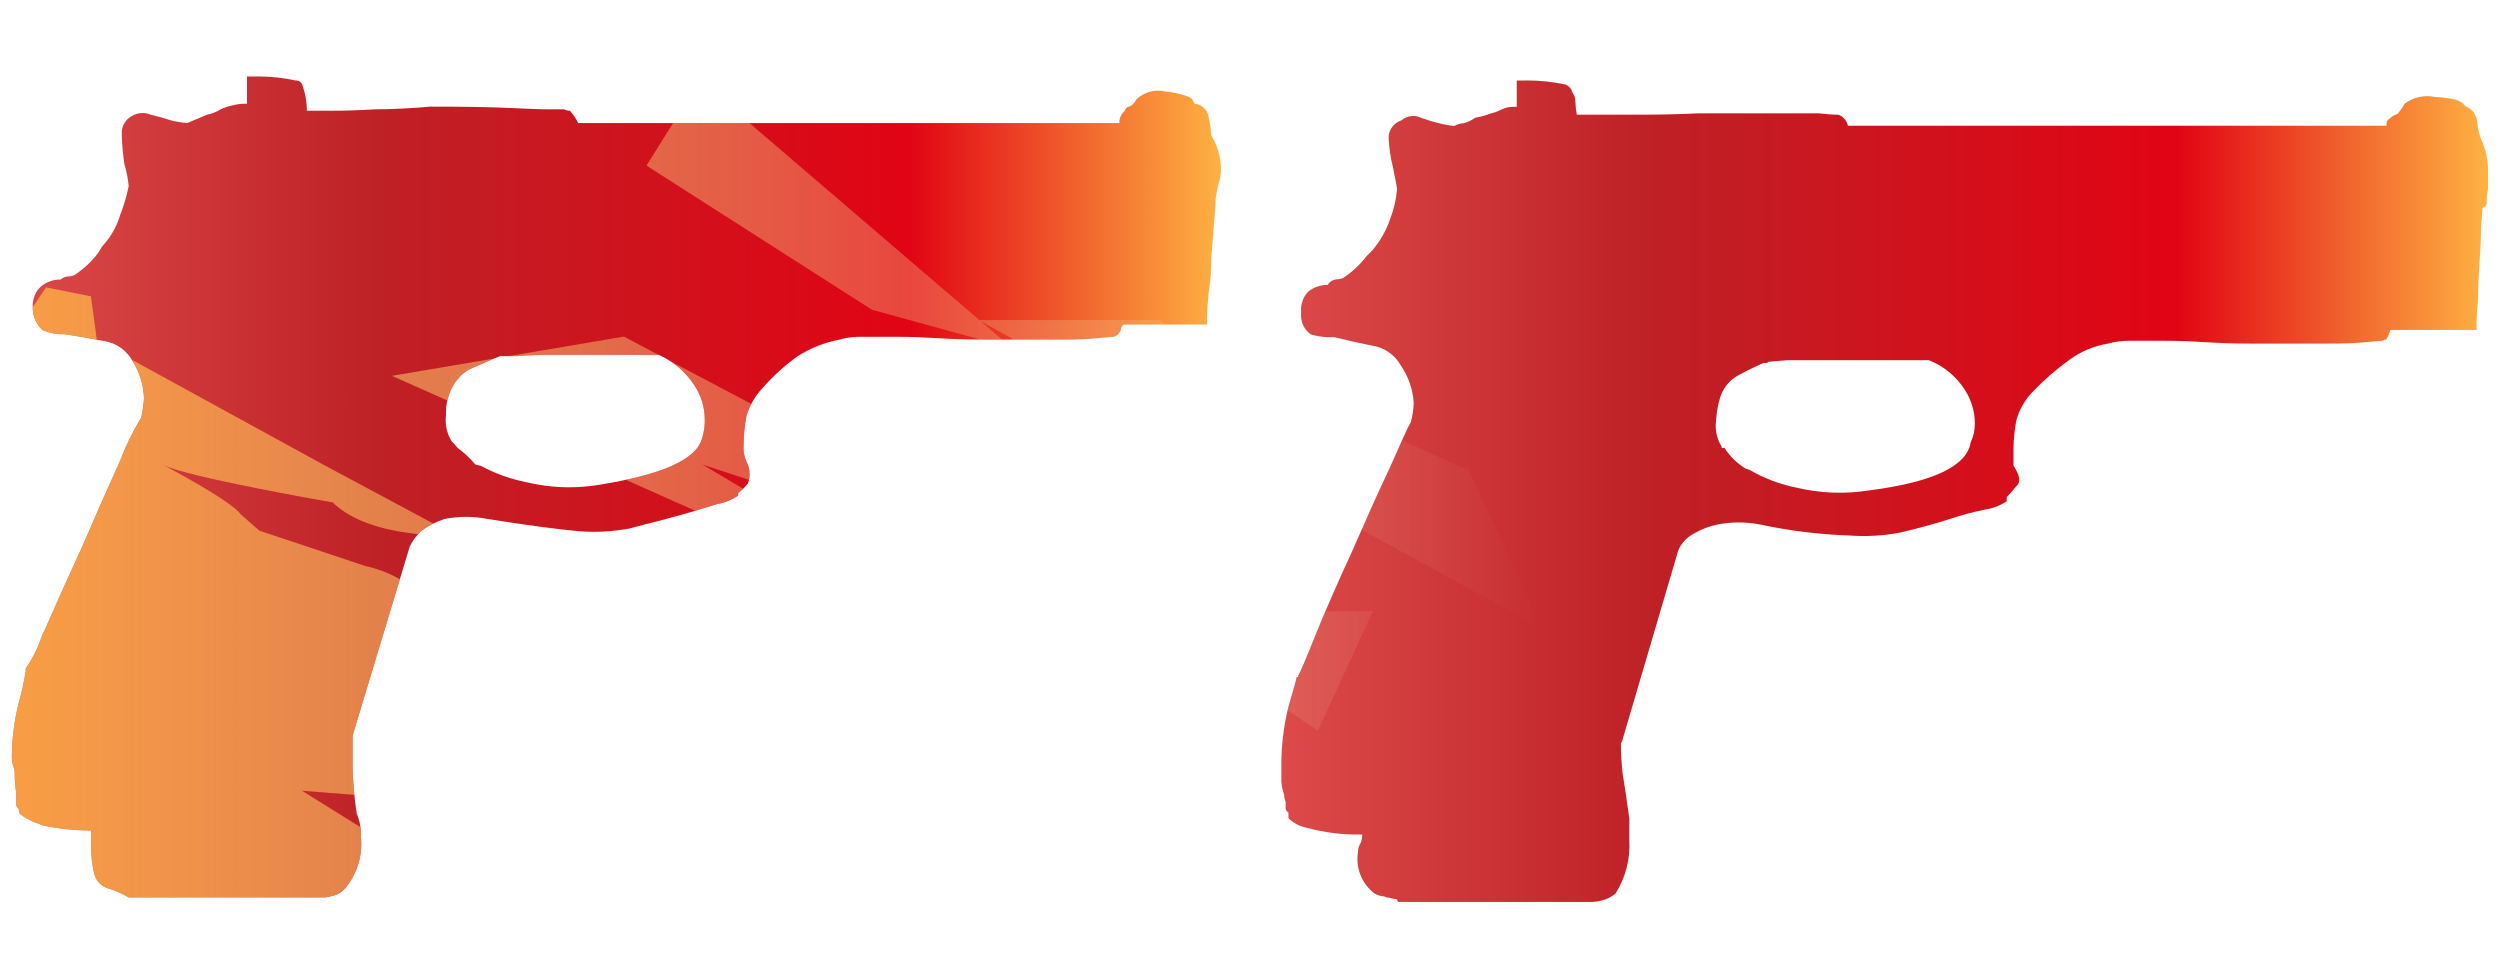 <?xml version="1.0" encoding="utf-8"?>
<!-- Generator: Adobe Illustrator 16.0.0, SVG Export Plug-In . SVG Version: 6.00 Build 0)  -->
<!DOCTYPE svg PUBLIC "-//W3C//DTD SVG 1.1//EN" "http://www.w3.org/Graphics/SVG/1.1/DTD/svg11.dtd">
<svg version="1.1" id="tc" xmlns="http://www.w3.org/2000/svg" xmlns:xlink="http://www.w3.org/1999/xlink" x="0px" y="0px"
	 width="92px" height="36px" viewBox="0 0 92 36" enable-background="new 0 0 92 36" xml:space="preserve">
<linearGradient id="SVGID_1_" gradientUnits="userSpaceOnUse" x1="-70.905" y1="-541.301" x2="-26.5" y2="-541.301" gradientTransform="matrix(1 0 0 -1 118.06 -523.226)">
	<stop  offset="0" style="stop-color:#DC4A49"/>
	<stop  offset="0.301" style="stop-color:#BE2126"/>
	<stop  offset="0.742" style="stop-color:#E10414"/>
	<stop  offset="1" style="stop-color:#FEB243"/>
</linearGradient>
<path fill="url(#SVGID_1_)" d="M91.307,5.132c-0.078-0.213-0.129-0.432-0.147-0.657c-0.021-0.248-0.185-0.461-0.41-0.551
	l-0.157-0.15L90.387,3.67c-0.253-0.055-0.512-0.088-0.771-0.102c-0.396-0.084-0.808,0.006-1.128,0.251
	c-0.055,0.109-0.125,0.21-0.203,0.304c-0.028,0.058-0.088,0.097-0.151,0.1c-0.075,0.041-0.146,0.092-0.207,0.153
	c-0.071,0.039-0.112,0.119-0.102,0.201v0.05H68.003c-0.039-0.189-0.176-0.343-0.356-0.407h-0.101c-0.104,0-0.31-0.016-0.618-0.05
	h-4.402c-0.787,0.036-1.465,0.05-2.049,0.05h-2.451c-0.029-0.165-0.049-0.334-0.053-0.503c-0.002-0.109-0.037-0.215-0.103-0.304
	c-0.032-0.134-0.127-0.245-0.253-0.3c-0.471-0.102-0.949-0.153-1.43-0.153c-0.02,0.002-0.037,0.002-0.059,0.003h-0.311v0.968h-0.149
	c-0.144,0-0.282,0.034-0.411,0.099c-0.129,0.067-0.268,0.117-0.408,0.15c-0.186,0.07-0.371,0.122-0.563,0.152
	c-0.124,0.092-0.267,0.162-0.416,0.201c-0.123,0.007-0.242,0.042-0.351,0.102c-0.191-0.016-0.385-0.051-0.566-0.102
	c-0.229-0.054-0.447-0.12-0.664-0.201c-0.232-0.113-0.518-0.076-0.712,0.095c-0.251,0.081-0.437,0.297-0.472,0.557v0.152
	c0.021,0.341,0.069,0.679,0.154,1.011c0.104,0.502,0.153,0.775,0.153,0.807c-0.031,0.381-0.117,0.754-0.256,1.11
	c-0.146,0.425-0.371,0.82-0.663,1.16L50.29,9.426c-0.241,0.315-0.536,0.589-0.868,0.807c-0.082,0.031-0.169,0.047-0.257,0.048
	c-0.129,0.018-0.242,0.093-0.308,0.204c-0.26-0.003-0.52,0.086-0.719,0.252c-0.18,0.19-0.271,0.446-0.259,0.707v0.106
	c-0.021,0.298,0.116,0.584,0.36,0.757c0.277,0.083,0.572,0.117,0.865,0.101c0.41,0.103,0.854,0.203,1.334,0.301
	c0.479,0.056,0.896,0.34,1.125,0.761c0.272,0.403,0.436,0.873,0.461,1.36c-0.006,0.237-0.043,0.472-0.104,0.701
	c-0.104,0.168-0.354,0.726-0.768,1.667c-0.449,0.942-0.903,1.967-1.387,3.075c-0.512,1.106-0.955,2.117-1.326,3.025
	c-0.375,0.941-0.599,1.465-0.668,1.563v0.053h-0.053c0,0.031-0.104,0.408-0.306,1.105c-0.168,0.682-0.255,1.371-0.258,2.066v0.506
	c-0.011,0.229,0.024,0.448,0.104,0.659c-0.003,0.088,0.018,0.175,0.055,0.251v0.199c-0.012,0.081,0.026,0.163,0.102,0.204v0.206
	c0.186,0.18,0.415,0.302,0.666,0.35c0.667,0.182,1.357,0.266,2.051,0.251c-0.003,0.104-0.021,0.206-0.057,0.306
	c-0.068,0.104-0.104,0.229-0.104,0.354c-0.086,0.58,0.146,1.159,0.616,1.512c0.108,0.063,0.229,0.099,0.354,0.104
	c0.063,0.035,0.134,0.052,0.203,0.053c0.084,0.029,0.17,0.046,0.256,0.05l0.051,0.101h7.172c0.104-0.008,0.205-0.024,0.309-0.049
	c0.188-0.041,0.362-0.131,0.515-0.254c0.372-0.586,0.552-1.271,0.512-1.969v-0.804c-0.103-0.738-0.188-1.314-0.256-1.718
	c-0.031-0.368-0.052-0.656-0.052-0.858v-0.197c0.027-0.026,0.049-0.063,0.052-0.101l2.056-6.981
	c0.092-0.227,0.252-0.421,0.459-0.554c0.299-0.191,0.627-0.328,0.977-0.402c0.521-0.104,1.063-0.104,1.587,0
	c1.073,0.229,2.172,0.365,3.271,0.402c0.616,0.046,1.236,0.012,1.846-0.102c0.719-0.166,1.328-0.336,1.845-0.502
	c0.437-0.146,0.88-0.268,1.331-0.354c0.273-0.042,0.537-0.146,0.771-0.302v-0.151c0.127-0.129,0.245-0.263,0.355-0.405
	c0.169-0.134,0.137-0.386-0.104-0.756V16.53c0.002-0.358,0.037-0.714,0.104-1.063c0.105-0.376,0.3-0.721,0.563-1.009
	c0.422-0.445,0.883-0.851,1.381-1.211c0.422-0.312,0.912-0.518,1.433-0.603c0.25-0.07,0.51-0.106,0.771-0.104h1.328
	c0.479,0,0.973,0.019,1.481,0.053c0.547,0.032,1.128,0.051,1.743,0.051h2.714c0.646,0,1.126-0.019,1.435-0.051
	c0.344-0.034,0.545-0.053,0.614-0.053c0.047-0.027,0.101-0.043,0.149-0.048c0.065-0.109,0.117-0.228,0.151-0.351h3.175V11.79
	c0-0.103,0.02-0.368,0.055-0.804c0-0.406,0.018-0.846,0.051-1.313c0.033-0.444,0.055-0.858,0.055-1.262
	c0.034-0.436,0.053-0.675,0.053-0.708c0-0.01,0-0.021,0.002-0.029c0.01-0.048,0.055-0.079,0.103-0.071
	c0.028-0.025,0.047-0.062,0.051-0.1c-0.004-0.187,0.017-0.372,0.052-0.555V6.293C91.564,5.893,91.477,5.496,91.307,5.132z
	 M72.52,16.282c-0.14,0.874-1.387,1.463-3.735,1.765c-0.89,0.141-1.791,0.107-2.664-0.099c-0.612-0.122-1.199-0.343-1.741-0.658
	l-0.148-0.049c-0.313-0.192-0.574-0.452-0.771-0.759h-0.104v-0.047c-0.18-0.287-0.252-0.625-0.205-0.96
	c0.017-0.291,0.065-0.578,0.151-0.854c0.11-0.347,0.351-0.638,0.666-0.81c0.374-0.203,0.688-0.349,0.923-0.454h0.15
	c0-0.033,0.031-0.049,0.104-0.049c0.03,0,0.239-0.019,0.614-0.052h0.002h5.224c0.552,0.219,1.02,0.608,1.334,1.11
	c0.227,0.364,0.353,0.781,0.355,1.209C72.678,15.819,72.625,16.062,72.52,16.282z"/>
<linearGradient id="SVGID_2_" gradientUnits="userSpaceOnUse" x1="-117.624" y1="-541.145" x2="-73.129" y2="-541.145" gradientTransform="matrix(1 0 0 -1 118.06 -523.226)">
	<stop  offset="0" style="stop-color:#DC4A49"/>
	<stop  offset="0.301" style="stop-color:#BE2126"/>
	<stop  offset="0.742" style="stop-color:#E10414"/>
	<stop  offset="1" style="stop-color:#FEB243"/>
</linearGradient>
<path fill="url(#SVGID_2_)" d="M44.471,4.276c-0.047-0.25-0.257-0.439-0.512-0.457L43.854,3.62l-0.101-0.052
	c-0.277-0.11-0.571-0.178-0.869-0.2c-0.388-0.094-0.795,0.022-1.078,0.303C41.76,3.788,41.668,3.88,41.55,3.926
	c-0.081,0.008-0.143,0.071-0.153,0.15c-0.109,0.088-0.18,0.213-0.202,0.351v0.102H21.278c-0.079-0.166-0.183-0.319-0.308-0.454
	c-0.071,0-0.141-0.017-0.205-0.051h-0.564c-0.307,0-0.799-0.021-1.484-0.052c-0.685-0.032-1.638-0.048-2.868-0.048
	c-0.785,0.066-1.464,0.099-2.048,0.099c-0.545,0.035-1.056,0.051-1.535,0.051h-0.972c-0.001-0.311-0.054-0.617-0.155-0.91
	c-0.022-0.123-0.132-0.209-0.256-0.201c-0.436-0.096-0.881-0.146-1.327-0.149H9.089v1.004H9.04C8.887,3.814,8.736,3.833,8.587,3.872
	C8.425,3.9,8.268,3.952,8.121,4.024c-0.158,0.097-0.332,0.163-0.512,0.2L6.89,4.529c-0.206-0.018-0.411-0.05-0.611-0.102
	C6.042,4.346,5.801,4.279,5.557,4.224c-0.233-0.1-0.5-0.082-0.717,0.052C4.637,4.391,4.501,4.598,4.482,4.83v0.203
	C4.495,5.37,4.528,5.706,4.578,6.039C4.656,6.302,4.71,6.573,4.736,6.847C4.664,7.208,4.559,7.561,4.425,7.905
	C4.298,8.338,4.07,8.736,3.76,9.066l-0.154,0.25c-0.24,0.316-0.535,0.589-0.868,0.806c-0.081,0.037-0.168,0.054-0.256,0.051
	c-0.092,0.013-0.177,0.054-0.249,0.113c-0.263-0.003-0.517,0.085-0.721,0.251c-0.031,0.034-0.067,0.068-0.101,0.104
	c-0.155,0.198-0.228,0.449-0.204,0.7v0.048c0.013,0.265,0.122,0.517,0.306,0.707l0.051,0.051c0.259,0.111,0.537,0.163,0.818,0.151
	c0.442,0.067,0.922,0.15,1.432,0.25c0.459,0.065,0.859,0.348,1.075,0.76c0.255,0.408,0.397,0.877,0.41,1.36
	c-0.019,0.237-0.052,0.475-0.102,0.708c-0.309,0.495-0.565,1.02-0.77,1.565c-0.441,0.973-0.903,2.017-1.38,3.127
	c-0.512,1.115-0.973,2.141-1.383,3.078c-0.06,0.11-0.112,0.229-0.155,0.352c-0.134,0.393-0.324,0.766-0.563,1.107v0.097
	c-0.061,0.394-0.147,0.784-0.257,1.169c-0.167,0.658-0.252,1.335-0.253,2.015c0.001,0.104,0.019,0.206,0.052,0.306
	c0.038,0.078,0.056,0.166,0.052,0.252C0.539,28.68,0.557,28.92,0.592,29.15v0.408c-0.011,0.082,0.029,0.161,0.102,0.2
	c-0.01,0.07,0.009,0.142,0.05,0.2c0.2,0.156,0.426,0.273,0.667,0.352c0.039,0.002,0.075,0.021,0.1,0.051
	c0.606,0.135,1.224,0.199,1.844,0.201v0.656c0.001,0.305,0.037,0.604,0.105,0.901c0.05,0.249,0.223,0.457,0.459,0.554
	c0.287,0.082,0.562,0.2,0.818,0.352h7.214c0.087-0.004,0.173-0.021,0.257-0.051c0.2-0.035,0.382-0.143,0.511-0.304
	c0.427-0.522,0.631-1.196,0.563-1.869c0.015-0.294-0.038-0.589-0.154-0.86c-0.088-0.563-0.139-1.141-0.152-1.713v-1.16l2.104-6.961
	c0.104-0.207,0.242-0.394,0.407-0.556c0.263-0.198,0.558-0.352,0.871-0.452c0.525-0.104,1.064-0.104,1.588,0
	c1.468,0.232,2.594,0.383,3.379,0.452c0.616,0.046,1.235,0.011,1.841-0.102l0.564-0.15c0.409-0.095,0.853-0.222,1.332-0.352
	s0.922-0.269,1.333-0.399c0.274-0.044,0.536-0.15,0.767-0.305v-0.098c0.135-0.101,0.257-0.218,0.36-0.351
	c0.1-0.265,0.08-0.559-0.054-0.806c-0.086-0.189-0.12-0.398-0.102-0.606c0.001-0.356,0.036-0.709,0.102-1.059
	c0.107-0.375,0.3-0.722,0.564-1.01c0.395-0.453,0.841-0.859,1.33-1.211c0.47-0.298,0.991-0.501,1.538-0.604
	c0.216-0.063,0.439-0.099,0.665-0.103h1.484c0.44,0,0.935,0.017,1.484,0.051c0.549,0.034,1.11,0.051,1.694,0.051h2.715
	c0.478,0.007,0.956-0.01,1.433-0.051c0.306-0.034,0.51-0.051,0.615-0.051l0.101-0.05c0.069-0.051,0.122-0.122,0.154-0.2
	c0.003-0.079,0.04-0.151,0.102-0.201h3.073v-0.351c0-0.103,0.019-0.354,0.052-0.76c0.072-0.434,0.106-0.872,0.101-1.311
	c0.038-0.437,0.071-0.874,0.104-1.311c0.034-0.405,0.052-0.624,0.052-0.657V7.353c0.033-0.204,0.067-0.385,0.102-0.554
	c0.071-0.194,0.105-0.398,0.099-0.604c-0.007-0.429-0.131-0.847-0.359-1.211C44.562,4.744,44.53,4.509,44.471,4.276z M25.834,16.135
	c-0.207,0.781-1.485,1.342-3.842,1.715c-0.348,0.055-0.699,0.082-1.048,0.082c-0.526,0-1.052-0.063-1.564-0.185
	c-0.589-0.116-1.158-0.319-1.687-0.604l-0.206-0.052c-0.153-0.185-0.326-0.354-0.513-0.504c-0.099-0.066-0.186-0.151-0.253-0.249
	l-0.104-0.102c-0.174-0.288-0.247-0.625-0.204-0.959c-0.014-0.293,0.038-0.587,0.152-0.857c0.129-0.333,0.363-0.617,0.665-0.809
	l0.922-0.404l0.255-0.101h0.615c0.41-0.035,0.89-0.049,1.436-0.049h1.788c0.685,0,1.352,0,1.999,0.002
	c0.55,0.247,1.013,0.65,1.332,1.16c0.222,0.347,0.346,0.749,0.357,1.159C25.947,15.635,25.913,15.891,25.834,16.135z"/>
<g>
	<defs>
		<path id="SVGID_3_" d="M44.471,4.276c-0.047-0.25-0.257-0.439-0.512-0.457L43.854,3.62l-0.101-0.052
			c-0.277-0.11-0.571-0.178-0.869-0.2c-0.388-0.094-0.795,0.022-1.078,0.303C41.76,3.788,41.668,3.88,41.55,3.926
			c-0.081,0.008-0.143,0.071-0.153,0.15c-0.109,0.088-0.18,0.213-0.202,0.351v0.102H21.278c-0.079-0.166-0.183-0.319-0.308-0.454
			c-0.071,0-0.141-0.017-0.205-0.051h-0.564c-0.307,0-0.799-0.021-1.484-0.052c-0.685-0.032-1.638-0.048-2.868-0.048
			c-0.785,0.066-1.464,0.099-2.048,0.099c-0.545,0.035-1.056,0.051-1.535,0.051h-0.972c-0.001-0.311-0.054-0.617-0.155-0.91
			c-0.022-0.123-0.132-0.209-0.256-0.201c-0.436-0.096-0.881-0.146-1.327-0.149H9.089v1.004H9.04
			C8.887,3.814,8.736,3.833,8.587,3.872C8.425,3.9,8.268,3.952,8.121,4.024c-0.158,0.097-0.332,0.163-0.512,0.2L6.89,4.529
			c-0.206-0.018-0.411-0.05-0.611-0.102C6.042,4.346,5.801,4.279,5.557,4.224c-0.233-0.1-0.5-0.082-0.717,0.052
			C4.637,4.391,4.501,4.598,4.482,4.83v0.203C4.495,5.37,4.528,5.706,4.578,6.039C4.656,6.302,4.71,6.573,4.736,6.847
			C4.664,7.208,4.559,7.561,4.425,7.905C4.298,8.338,4.07,8.736,3.76,9.066l-0.154,0.25c-0.24,0.316-0.535,0.589-0.868,0.806
			c-0.081,0.037-0.168,0.054-0.256,0.051c-0.092,0.013-0.177,0.054-0.249,0.113c-0.263-0.003-0.517,0.085-0.721,0.251
			c-0.031,0.034-0.067,0.068-0.101,0.104c-0.155,0.198-0.228,0.449-0.204,0.7v0.048c0.013,0.265,0.122,0.517,0.306,0.707
			l0.051,0.051c0.259,0.111,0.537,0.163,0.818,0.151c0.442,0.067,0.922,0.15,1.432,0.25c0.459,0.065,0.859,0.348,1.075,0.76
			c0.255,0.408,0.397,0.877,0.41,1.36c-0.019,0.237-0.052,0.475-0.102,0.708c-0.309,0.495-0.565,1.02-0.77,1.565
			c-0.441,0.973-0.903,2.017-1.38,3.127c-0.512,1.115-0.973,2.141-1.383,3.078c-0.06,0.11-0.112,0.229-0.155,0.352
			c-0.134,0.393-0.324,0.766-0.563,1.107v0.097c-0.061,0.394-0.147,0.784-0.257,1.169c-0.167,0.658-0.252,1.335-0.253,2.015
			c0.001,0.104,0.019,0.206,0.052,0.306c0.038,0.078,0.056,0.166,0.052,0.252C0.539,28.68,0.557,28.92,0.592,29.15v0.408
			c-0.011,0.082,0.029,0.161,0.102,0.2c-0.01,0.07,0.009,0.142,0.05,0.2c0.2,0.156,0.426,0.273,0.667,0.352
			c0.039,0.002,0.075,0.021,0.1,0.051c0.606,0.135,1.224,0.199,1.844,0.201v0.656c0.001,0.305,0.037,0.604,0.105,0.901
			c0.05,0.249,0.223,0.457,0.459,0.554c0.287,0.082,0.562,0.2,0.818,0.352h7.214c0.087-0.004,0.173-0.021,0.257-0.051
			c0.2-0.035,0.382-0.143,0.511-0.304c0.427-0.522,0.631-1.196,0.563-1.869c0.015-0.294-0.038-0.589-0.154-0.86
			c-0.088-0.563-0.139-1.141-0.152-1.713v-1.16l2.104-6.961c0.104-0.207,0.242-0.394,0.407-0.556
			c0.263-0.198,0.558-0.352,0.871-0.452c0.525-0.104,1.064-0.104,1.588,0c1.468,0.232,2.594,0.383,3.379,0.452
			c0.616,0.046,1.235,0.011,1.841-0.102l0.564-0.15c0.409-0.095,0.853-0.222,1.332-0.352s0.922-0.269,1.333-0.399
			c0.274-0.044,0.536-0.15,0.767-0.305v-0.098c0.135-0.101,0.257-0.218,0.36-0.351c0.1-0.265,0.08-0.559-0.054-0.806
			c-0.086-0.189-0.12-0.398-0.102-0.606c0.001-0.356,0.036-0.709,0.102-1.059c0.107-0.375,0.3-0.722,0.564-1.01
			c0.395-0.453,0.841-0.859,1.33-1.211c0.47-0.298,0.991-0.501,1.538-0.604c0.216-0.063,0.439-0.099,0.665-0.103h1.484
			c0.44,0,0.935,0.017,1.484,0.051c0.549,0.034,1.11,0.051,1.694,0.051h2.715c0.478,0.007,0.956-0.01,1.433-0.051
			c0.306-0.034,0.51-0.051,0.615-0.051l0.101-0.05c0.069-0.051,0.122-0.122,0.154-0.2c0.003-0.079,0.04-0.151,0.102-0.201h3.073
			v-0.351c0-0.103,0.019-0.354,0.052-0.76c0.072-0.434,0.106-0.872,0.101-1.311c0.038-0.437,0.071-0.874,0.104-1.311
			c0.034-0.405,0.052-0.624,0.052-0.657V7.353c0.033-0.204,0.067-0.385,0.102-0.554c0.071-0.194,0.105-0.398,0.099-0.604
			c-0.007-0.429-0.131-0.847-0.359-1.211C44.562,4.744,44.53,4.509,44.471,4.276z M25.834,16.135
			c-0.207,0.781-1.485,1.342-3.842,1.715c-0.348,0.055-0.699,0.082-1.048,0.082c-0.526,0-1.052-0.063-1.564-0.185
			c-0.589-0.116-1.158-0.319-1.687-0.604l-0.206-0.052c-0.153-0.185-0.326-0.354-0.513-0.504c-0.099-0.066-0.186-0.151-0.253-0.249
			l-0.104-0.102c-0.174-0.288-0.247-0.625-0.204-0.959c-0.014-0.293,0.038-0.587,0.152-0.857c0.129-0.333,0.363-0.617,0.665-0.809
			l0.922-0.404l0.255-0.101h0.615c0.41-0.035,0.89-0.049,1.436-0.049h1.788c0.685,0,1.352,0,1.999,0.002
			c0.55,0.247,1.013,0.65,1.332,1.16c0.222,0.347,0.346,0.749,0.357,1.159C25.947,15.635,25.913,15.891,25.834,16.135z"/>
	</defs>
	<clipPath id="SVGID_4_">
		<use xlink:href="#SVGID_3_"  overflow="visible"/>
	</clipPath>
	<g clip-path="url(#SVGID_4_)">
		<g>
			
				<linearGradient id="SVGID_5_" gradientUnits="userSpaceOnUse" x1="-809.548" y1="0.864" x2="-748.514" y2="0.864" gradientTransform="matrix(-1 0 0 -1 -752.778 19.34)">
				<stop  offset="0" style="stop-color:#F2E2C8;stop-opacity:0"/>
				<stop  offset="0.919" style="stop-color:#FEB243;stop-opacity:0.8"/>
			</linearGradient>
			<path fill="url(#SVGID_5_)" d="M30.877,15.049l1.59,0.924c-0.154,0.737,1.71,2.34,1.71,2.34L22.96,12.387l-8.537,1.444
				l23.642,10.513l-12.219-7.25l15.816,5.209l6.834,4.584l2.037-4.405l-2.982,0.026L30.877,15.049z M15.462,22.229
				c-0.207-1.035-2-1.394-2-1.394L9.547,19.53l-0.695-0.608c-0.338-0.496-2.871-1.826-2.871-1.826
				c0.84,0.457,6.263,1.392,6.263,1.392c1.398,1.379,4.523,1.217,4.523,1.217l-4.872-2.608l-7.306-4.002l-0.958-0.086l-0.285-2.103
				l-1.654-0.331l-5.957,8.936L2.26,33.991l16.308-0.252l-7.456-4.64l5.568,0.436l7.844,4.204l6.236-5.165l-7.083-0.666
				C20.325,24.543,15.462,22.229,15.462,22.229z M37.254,12.818l-1.158-0.992L56.77,23.137l-2.74-5.875
				c-0.504-0.105-5.627-2.578-5.627-2.578c-1.807-0.362-5.734-2.906-5.734-2.906H36.04L25.749,2.96l-1.958,3.134l8.292,5.303
				L37.254,12.818z"/>
		</g>
	</g>
</g>
<g>
	<defs>
		<path id="SVGID_6_" d="M91.307,5.132c-0.078-0.213-0.129-0.432-0.147-0.657c-0.021-0.248-0.185-0.461-0.41-0.551l-0.157-0.15
			L90.387,3.67c-0.253-0.055-0.512-0.088-0.771-0.102c-0.396-0.084-0.808,0.006-1.128,0.251c-0.055,0.109-0.125,0.21-0.203,0.304
			c-0.028,0.058-0.088,0.097-0.151,0.1c-0.075,0.041-0.146,0.092-0.207,0.153c-0.071,0.039-0.112,0.119-0.102,0.201v0.05H68.003
			c-0.039-0.189-0.176-0.343-0.356-0.407h-0.101c-0.104,0-0.31-0.016-0.618-0.05h-4.402c-0.787,0.036-1.465,0.05-2.049,0.05h-2.451
			c-0.029-0.165-0.049-0.334-0.053-0.503c-0.002-0.109-0.037-0.215-0.103-0.304c-0.032-0.134-0.127-0.245-0.253-0.3
			c-0.471-0.102-0.949-0.153-1.43-0.153c-0.02,0.002-0.037,0.002-0.059,0.003h-0.311v0.968h-0.149c-0.144,0-0.282,0.034-0.411,0.099
			c-0.129,0.067-0.268,0.117-0.408,0.15c-0.186,0.07-0.371,0.122-0.563,0.152c-0.124,0.092-0.267,0.162-0.416,0.201
			c-0.123,0.007-0.242,0.042-0.351,0.102c-0.191-0.016-0.385-0.051-0.566-0.102c-0.229-0.054-0.447-0.12-0.664-0.201
			c-0.232-0.113-0.518-0.076-0.712,0.095c-0.251,0.081-0.437,0.297-0.472,0.557v0.152c0.021,0.341,0.069,0.679,0.154,1.011
			c0.104,0.502,0.153,0.775,0.153,0.807c-0.031,0.381-0.117,0.754-0.256,1.11c-0.146,0.425-0.371,0.82-0.663,1.16L50.29,9.426
			c-0.241,0.315-0.536,0.589-0.868,0.807c-0.082,0.031-0.169,0.047-0.257,0.048c-0.129,0.018-0.242,0.093-0.308,0.204
			c-0.26-0.003-0.52,0.086-0.719,0.252c-0.18,0.19-0.271,0.446-0.259,0.707v0.106c-0.021,0.298,0.116,0.584,0.36,0.757
			c0.277,0.083,0.572,0.117,0.865,0.101c0.41,0.103,0.854,0.203,1.334,0.301c0.479,0.056,0.896,0.34,1.125,0.761
			c0.272,0.403,0.436,0.873,0.461,1.36c-0.006,0.237-0.043,0.472-0.104,0.701c-0.104,0.168-0.354,0.726-0.768,1.667
			c-0.449,0.942-0.903,1.967-1.387,3.075c-0.512,1.106-0.955,2.117-1.326,3.025c-0.375,0.941-0.599,1.465-0.668,1.563v0.053h-0.053
			c0,0.031-0.104,0.408-0.306,1.105c-0.168,0.682-0.255,1.371-0.258,2.066v0.506c-0.011,0.229,0.024,0.448,0.104,0.659
			c-0.003,0.088,0.018,0.175,0.055,0.251v0.199c-0.012,0.081,0.026,0.163,0.102,0.204v0.206c0.186,0.18,0.415,0.302,0.666,0.35
			c0.667,0.182,1.357,0.266,2.051,0.251c-0.003,0.104-0.021,0.206-0.057,0.306c-0.068,0.104-0.104,0.229-0.104,0.354
			c-0.086,0.58,0.146,1.159,0.616,1.512c0.108,0.063,0.229,0.099,0.354,0.104c0.063,0.035,0.134,0.052,0.203,0.053
			c0.084,0.029,0.17,0.046,0.256,0.05l0.051,0.101h7.172c0.104-0.008,0.205-0.024,0.309-0.049c0.188-0.041,0.362-0.131,0.515-0.254
			c0.372-0.586,0.552-1.271,0.512-1.969v-0.804c-0.103-0.738-0.188-1.314-0.256-1.718c-0.031-0.368-0.052-0.656-0.052-0.858v-0.197
			c0.027-0.026,0.049-0.063,0.052-0.101l2.056-6.981c0.092-0.227,0.252-0.421,0.459-0.554c0.299-0.191,0.627-0.328,0.977-0.402
			c0.521-0.104,1.063-0.104,1.587,0c1.073,0.229,2.172,0.365,3.271,0.402c0.616,0.046,1.236,0.012,1.846-0.102
			c0.719-0.166,1.328-0.336,1.845-0.502c0.437-0.146,0.88-0.268,1.331-0.354c0.273-0.042,0.537-0.146,0.771-0.302v-0.151
			c0.127-0.129,0.245-0.263,0.355-0.405c0.169-0.134,0.137-0.386-0.104-0.756V16.53c0.002-0.358,0.037-0.714,0.104-1.063
			c0.105-0.376,0.3-0.721,0.563-1.009c0.422-0.445,0.883-0.851,1.381-1.211c0.422-0.312,0.912-0.518,1.433-0.603
			c0.25-0.07,0.51-0.106,0.771-0.104h1.328c0.479,0,0.973,0.019,1.481,0.053c0.547,0.032,1.128,0.051,1.743,0.051h2.714
			c0.646,0,1.126-0.019,1.435-0.051c0.344-0.034,0.545-0.053,0.614-0.053c0.047-0.027,0.101-0.043,0.149-0.048
			c0.065-0.109,0.117-0.228,0.151-0.351h3.175V11.79c0-0.103,0.02-0.368,0.055-0.804c0-0.406,0.018-0.846,0.051-1.313
			c0.033-0.444,0.055-0.858,0.055-1.262c0.034-0.436,0.053-0.675,0.053-0.708c0-0.01,0-0.021,0.002-0.029
			c0.01-0.048,0.055-0.079,0.103-0.071c0.028-0.025,0.047-0.062,0.051-0.1c-0.004-0.187,0.017-0.372,0.052-0.555V6.293
			C91.564,5.893,91.477,5.496,91.307,5.132z M72.52,16.282c-0.14,0.874-1.387,1.463-3.735,1.765
			c-0.89,0.141-1.791,0.107-2.664-0.099c-0.612-0.122-1.199-0.343-1.741-0.658l-0.148-0.049c-0.313-0.192-0.574-0.452-0.771-0.759
			h-0.104v-0.047c-0.18-0.287-0.252-0.625-0.205-0.96c0.017-0.291,0.065-0.578,0.151-0.854c0.11-0.347,0.351-0.638,0.666-0.81
			c0.374-0.203,0.688-0.349,0.923-0.454h0.15c0-0.033,0.031-0.049,0.104-0.049c0.03,0,0.239-0.019,0.614-0.052h0.002h5.224
			c0.552,0.219,1.02,0.608,1.334,1.11c0.227,0.364,0.353,0.781,0.355,1.209C72.678,15.819,72.625,16.062,72.52,16.282z"/>
	</defs>
	<clipPath id="SVGID_7_">
		<use xlink:href="#SVGID_6_"  overflow="visible"/>
	</clipPath>
	<g clip-path="url(#SVGID_7_)">
		<g>
			
				<linearGradient id="SVGID_8_" gradientUnits="userSpaceOnUse" x1="-809.548" y1="0.864" x2="-748.514" y2="0.864" gradientTransform="matrix(-1 0 0 -1 -752.778 19.34)">
				<stop  offset="0" style="stop-color:#F2E2C8;stop-opacity:0"/>
				<stop  offset="0.919" style="stop-color:#FEB243;stop-opacity:0.8"/>
			</linearGradient>
			<path fill="url(#SVGID_8_)" d="M30.877,15.049l1.59,0.924c-0.153,0.737,1.711,2.34,1.711,2.34L22.96,12.387l-8.537,1.444
				l23.642,10.513l-12.219-7.25l15.816,5.209l6.834,4.584l2.037-4.405l-2.982,0.026L30.877,15.049z M15.462,22.229
				c-0.207-1.035-2-1.394-2-1.394L9.547,19.53l-0.695-0.608c-0.338-0.496-2.871-1.826-2.871-1.826
				c0.84,0.457,6.263,1.392,6.263,1.392c1.398,1.379,4.523,1.217,4.523,1.217l-4.872-2.608l-7.306-4.002l-0.958-0.086l-0.285-2.103
				l-1.654-0.331l-5.957,8.936L2.26,33.991l16.308-0.252l-7.456-4.64l5.568,0.436l7.844,4.204l6.235-5.165l-7.083-0.666
				C20.325,24.543,15.462,22.229,15.462,22.229z M37.254,12.818l-1.158-0.992L56.77,23.137l-2.74-5.875
				c-0.504-0.105-5.627-2.578-5.627-2.578c-1.807-0.362-5.734-2.906-5.734-2.906H36.04L25.749,2.96l-1.958,3.134l8.293,5.303
				L37.254,12.818z"/>
		</g>
	</g>
</g>
</svg>
